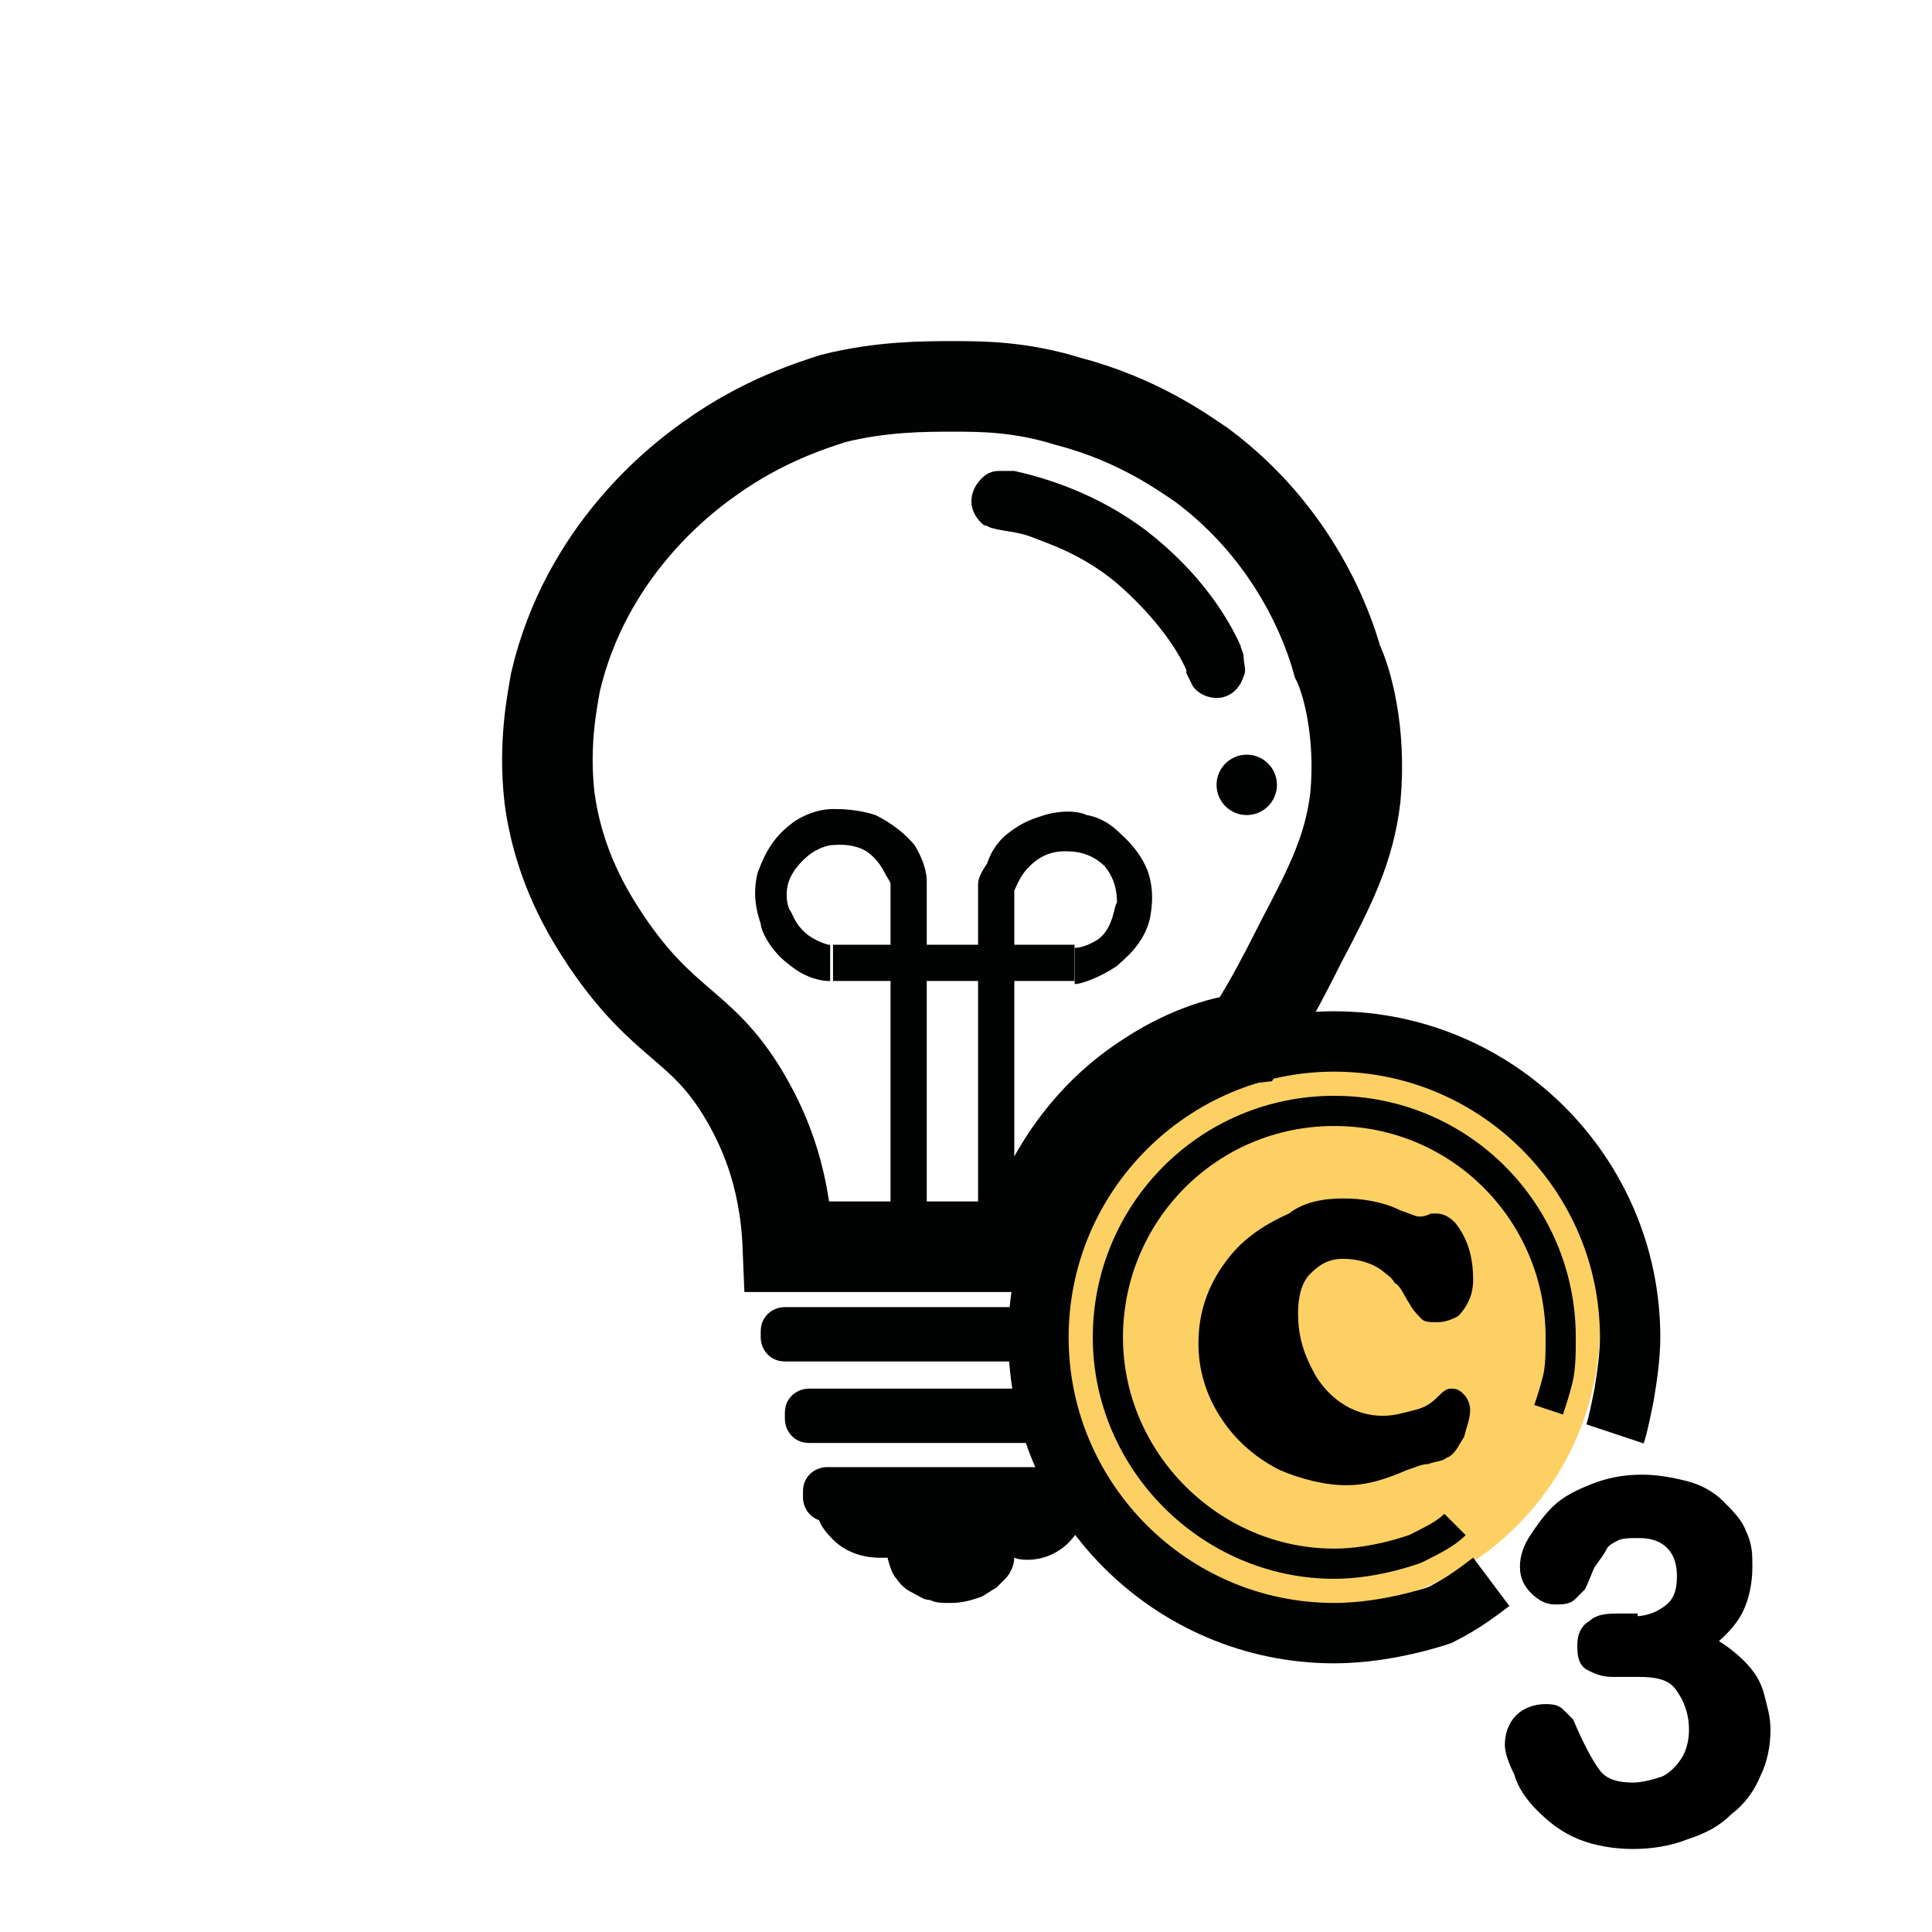 <?xml version="1.0" encoding="utf-8"?>
<!-- Generator: Adobe Illustrator 25.2.1, SVG Export Plug-In . SVG Version: 6.00 Build 0)  -->
<svg version="1.1" xmlns="http://www.w3.org/2000/svg" xmlns:xlink="http://www.w3.org/1999/xlink" x="0px" y="0px"
	 viewBox="0 0 64 64" style="enable-background:new 0 0 64 64;" xml:space="preserve">
<style type="text/css">
	.st0{fill:#010202;}
	.st1{opacity:0.7;fill:#FBBC20;}
	.st2{fill:none;stroke:#010202;stroke-width:3;stroke-miterlimit:10;}
	.st3{fill:none;stroke:#010202;stroke-width:2;stroke-miterlimit:10;}
	.st4{stroke:#000000;stroke-width:0.5;stroke-miterlimit:10;}
	.st5{fill:none;stroke:#010202;stroke-miterlimit:10;}
</style>
<g id="Слой_2">
	<path class="st0" d="M39.3,22.2c-0.3-0.7-1-1.7-2.1-2.7c-1.2-1.1-2.5-1.5-3-1.7c-0.5-0.2-1-0.2-1.3-0.3c-0.1,0-0.2-0.1-0.3-0.1
		c0,0-0.3-0.2-0.4-0.6c-0.1-0.5,0.2-0.9,0.5-1.1c0.2-0.1,0.3-0.1,0.5-0.1c0.2,0,0.3,0,0.4,0c0.9,0.2,2.7,0.7,4.4,2
		c1.8,1.4,2.7,2.9,3.1,3.8c0,0.1,0.1,0.2,0.1,0.4c0,0.2,0.1,0.4,0,0.6c-0.1,0.3-0.3,0.6-0.7,0.7c-0.5,0.1-0.9-0.2-1-0.4
		c0,0-0.1-0.2-0.2-0.4C39.3,22.2,39.3,22.2,39.3,22.2z"/>
	<g>
		<path class="st0" d="M30.7,42.3h-1.2v-13c0-0.1-0.1-0.2-0.2-0.4c-0.1-0.2-0.3-0.5-0.6-0.7c-0.5-0.3-1.1-0.2-1.2-0.2
			c-0.5,0.1-0.8,0.4-0.9,0.5c-0.1,0.1-0.4,0.4-0.5,0.8c-0.1,0.4,0,0.8,0.1,0.9c0.1,0.2,0.2,0.5,0.6,0.8c0.3,0.2,0.6,0.3,0.7,0.3
			c0,0.4,0,0.8,0,1.2c-0.3,0-0.8-0.1-1.3-0.5c-0.7-0.5-1-1.2-1-1.4c-0.1-0.3-0.3-0.9-0.1-1.7c0.1-0.2,0.3-1,1.1-1.6
			c0.1-0.1,0.7-0.5,1.4-0.5c0.2,0,0.8,0,1.4,0.2c0.2,0.1,0.8,0.4,1.3,1c0.3,0.5,0.4,0.9,0.4,1.2C30.7,33.6,30.7,37.9,30.7,42.3z"/>
		<path class="st0" d="M33.6,42.3h-1.2v-13c0-0.2,0.1-0.4,0.3-0.7c0.1-0.3,0.3-0.7,0.7-1c0.5-0.4,0.9-0.5,1.2-0.6
			c0.7-0.2,1.2-0.1,1.4,0c0.6,0.1,1,0.5,1.1,0.6c0.1,0.1,0.6,0.5,0.9,1.2c0.3,0.8,0.1,1.5,0.1,1.6c-0.2,0.9-0.9,1.4-1.1,1.6
			c-0.6,0.4-1.2,0.6-1.4,0.6c0-0.4,0-0.8,0-1.2c0.2,0,0.5-0.1,0.8-0.3c0.5-0.4,0.5-1.1,0.6-1.2c0-0.2,0-0.7-0.4-1.2
			c-0.5-0.5-1.1-0.5-1.3-0.5c-0.2,0-0.7,0-1.2,0.5c-0.3,0.3-0.4,0.6-0.5,0.8C33.6,33.6,33.6,37.9,33.6,42.3z"/>
		<rect x="31" y="27.8" transform="matrix(-1.836970e-16 1 -1 -1.836970e-16 63.395 0.296)" class="st0" width="1.2" height="8"/>
	</g>
	<circle class="st0" cx="41.3" cy="26" r="1"/>
</g>
<g id="Слой_3">
	<circle class="st1" cx="43.6" cy="43.9" r="9.4"/>
	<path class="st2" d="M44.9,26.4c-0.2,1.7-0.8,2.9-1.8,4.8c-0.7,1.4-1.3,2.5-1.8,3.2c-0.9,0.1-2.1,0.5-3.3,1.3
		c-2.8,1.8-3.8,4.7-4,5.6c-2.6,0-5.3,0-7.9,0c-0.1-2.5-0.9-4.1-1.5-5.1c-1.4-2.3-2.6-2.2-4.5-5c-0.6-0.9-1.6-2.5-1.9-4.8
		c-0.2-1.8,0.1-3.2,0.2-3.8c1-4.3,4.1-6.7,5.1-7.4c1.8-1.3,3.5-1.8,4.1-2c1.6-0.4,3-0.4,4-0.4c0.9,0,2.2,0,3.8,0.5
		c2.3,0.6,3.8,1.7,4.4,2.1c3.1,2.3,4.2,5.4,4.5,6.5C44.6,22.5,45.1,24.2,44.9,26.4z"/>
	<path class="st0" d="M33.6,51.6c0,0.2-0.1,0.5-0.3,0.7c-0.1,0.1-0.2,0.2-0.3,0.3c-0.2,0.1-0.3,0.2-0.5,0.3c-0.3,0.1-0.6,0.2-1,0.2
		c-0.3,0-0.5,0-0.7-0.1c-0.2,0-0.3-0.1-0.5-0.2c-0.2-0.1-0.4-0.2-0.6-0.5c-0.1-0.1-0.2-0.3-0.3-0.7c-0.2,0-1.2,0.1-1.9-0.7
		c-0.2-0.2-0.4-0.5-0.4-0.7c3,0,6,0,8.9,0c-0.1,0.2-0.3,0.6-0.6,0.9C34.7,51.8,33.8,51.7,33.6,51.6z"/>
	<path class="st0" d="M33.9,45.1H26c-0.5,0-0.8-0.4-0.8-0.8v-0.2c0-0.5,0.4-0.8,0.8-0.8h7.9c0.5,0,0.8,0.4,0.8,0.8v0.2
		C34.7,44.7,34.4,45.1,33.9,45.1z"/>
	<path class="st0" d="M34,47.8h-7.2c-0.5,0-0.8-0.4-0.8-0.8v-0.2c0-0.5,0.4-0.8,0.8-0.8H34c0.5,0,0.8,0.4,0.8,0.8v0.2
		C34.9,47.4,34.5,47.8,34,47.8z"/>
	<path class="st0" d="M35.2,50.4h-7.8c-0.5,0-0.8-0.4-0.8-0.8v-0.2c0-0.5,0.4-0.8,0.8-0.8h7.8c0.5,0,0.8,0.4,0.8,0.8v0.2
		C36.1,50.1,35.7,50.4,35.2,50.4z"/>
	<path class="st3" d="M49.4,52.4c-0.4,0.3-0.9,0.7-1.7,1.1c0,0,0,0,0,0c0,0-1.7,0.6-3.5,0.6c-5.4,0-9.8-4.4-9.8-9.8
		c0-5.4,4.4-9.8,9.8-9.8s9.8,4.4,9.8,9.8c0,0.6-0.1,1.3-0.2,1.9c-0.1,0.5-0.2,1-0.3,1.3"/>
	<g>
		<path d="M44.5,39.7c0.6,0,1.3,0.1,1.9,0.4c0.3,0.1,0.5,0.2,0.6,0.2c0.1,0,0.2,0,0.4-0.1c0.1,0,0.1,0,0.2,0c0.2,0,0.4,0.1,0.6,0.3
			c0.4,0.5,0.6,1.1,0.6,1.9c0,0.5-0.2,0.9-0.5,1.2c-0.2,0.1-0.4,0.2-0.7,0.2c-0.2,0-0.4,0-0.5-0.1c-0.1-0.1-0.3-0.3-0.4-0.5
			c-0.2-0.3-0.3-0.6-0.5-0.7c-0.1-0.2-0.3-0.3-0.4-0.4c-0.4-0.3-0.9-0.4-1.3-0.4c-0.5,0-0.8,0.2-1.1,0.5c-0.3,0.3-0.4,0.8-0.4,1.3
			c0,0.8,0.2,1.4,0.6,2.1c0.5,0.8,1.3,1.3,2.2,1.3c0.4,0,0.7-0.1,1.1-0.2c0.4-0.1,0.6-0.3,0.8-0.5c0.2-0.2,0.3-0.2,0.4-0.2
			c0.2,0,0.3,0.1,0.4,0.2s0.2,0.3,0.2,0.5c0,0.3-0.1,0.5-0.2,0.9c-0.2,0.3-0.3,0.6-0.6,0.7c-0.1,0.1-0.3,0.1-0.6,0.2
			c-0.2,0-0.4,0.1-0.7,0.2c-0.7,0.3-1.3,0.5-2,0.5c-0.7,0-1.5-0.2-2.2-0.5c-0.8-0.4-1.5-1-2-1.8c-0.5-0.8-0.7-1.6-0.7-2.4
			c0-1,0.3-1.9,0.9-2.7c0.5-0.7,1.2-1.2,2.1-1.6C43.2,39.8,43.9,39.7,44.5,39.7z"/>
	</g>
	<g>
		<path class="st4" d="M54,53.8c0.5,0,0.9-0.1,1.3-0.4c0.4-0.3,0.5-0.7,0.5-1.2c0-0.4-0.1-0.8-0.4-1.1c-0.3-0.3-0.7-0.4-1.1-0.4
			c-0.3,0-0.6,0-0.8,0.1c-0.2,0.1-0.4,0.2-0.5,0.4c-0.1,0.2-0.2,0.3-0.4,0.6c-0.1,0.2-0.2,0.5-0.3,0.7c-0.1,0.1-0.2,0.2-0.3,0.3
			c-0.1,0.1-0.3,0.1-0.5,0.1c-0.2,0-0.4-0.1-0.6-0.3c-0.2-0.2-0.3-0.4-0.3-0.7c0-0.3,0.1-0.6,0.3-0.9c0.2-0.3,0.4-0.6,0.7-0.9
			c0.3-0.3,0.7-0.5,1.2-0.7c0.5-0.2,1-0.3,1.6-0.3c0.5,0,1,0.1,1.4,0.2c0.4,0.1,0.8,0.3,1.1,0.6c0.3,0.3,0.6,0.6,0.7,0.9
			c0.2,0.4,0.2,0.7,0.2,1.1c0,0.5-0.1,1-0.3,1.4c-0.2,0.4-0.6,0.8-1,1.1c0.4,0.2,0.8,0.5,1.1,0.8c0.3,0.3,0.5,0.6,0.6,1
			c0.1,0.4,0.2,0.7,0.2,1.1c0,0.5-0.1,1-0.3,1.4c-0.2,0.5-0.5,0.9-0.9,1.2c-0.4,0.4-0.8,0.6-1.4,0.8c-0.5,0.2-1.1,0.3-1.7,0.3
			c-0.6,0-1.2-0.1-1.7-0.3c-0.5-0.2-0.9-0.5-1.3-0.9c-0.3-0.3-0.6-0.7-0.7-1.1c-0.2-0.4-0.3-0.7-0.3-0.9c0-0.3,0.1-0.6,0.3-0.8
			c0.2-0.2,0.5-0.3,0.8-0.3c0.1,0,0.3,0,0.4,0.1c0.1,0.1,0.2,0.2,0.3,0.3c0.3,0.7,0.6,1.3,0.9,1.7c0.3,0.4,0.8,0.5,1.3,0.5
			c0.3,0,0.7-0.1,1-0.2s0.6-0.4,0.8-0.7c0.2-0.3,0.3-0.7,0.3-1.1c0-0.6-0.2-1.1-0.5-1.5c-0.3-0.4-0.8-0.5-1.4-0.5
			c-0.1,0-0.3,0-0.5,0c-0.2,0-0.4,0-0.4,0c-0.3,0-0.5-0.1-0.7-0.2c-0.2-0.1-0.2-0.4-0.2-0.6c0-0.3,0.1-0.5,0.3-0.6
			c0.2-0.2,0.5-0.2,0.9-0.2H54z"/>
	</g>
	<path class="st2" d="M49.9,73.1"/>
	<path class="st5" d="M48.2,50.5c-0.3,0.3-0.7,0.5-1.3,0.8c0,0,0,0,0,0c0,0-1.3,0.5-2.7,0.5c-4.1,0-7.5-3.4-7.5-7.5s3.3-7.5,7.5-7.5
		s7.5,3.4,7.5,7.5c0,0.5,0,1-0.1,1.4c-0.1,0.4-0.2,0.7-0.3,1"/>
</g>
</svg>
